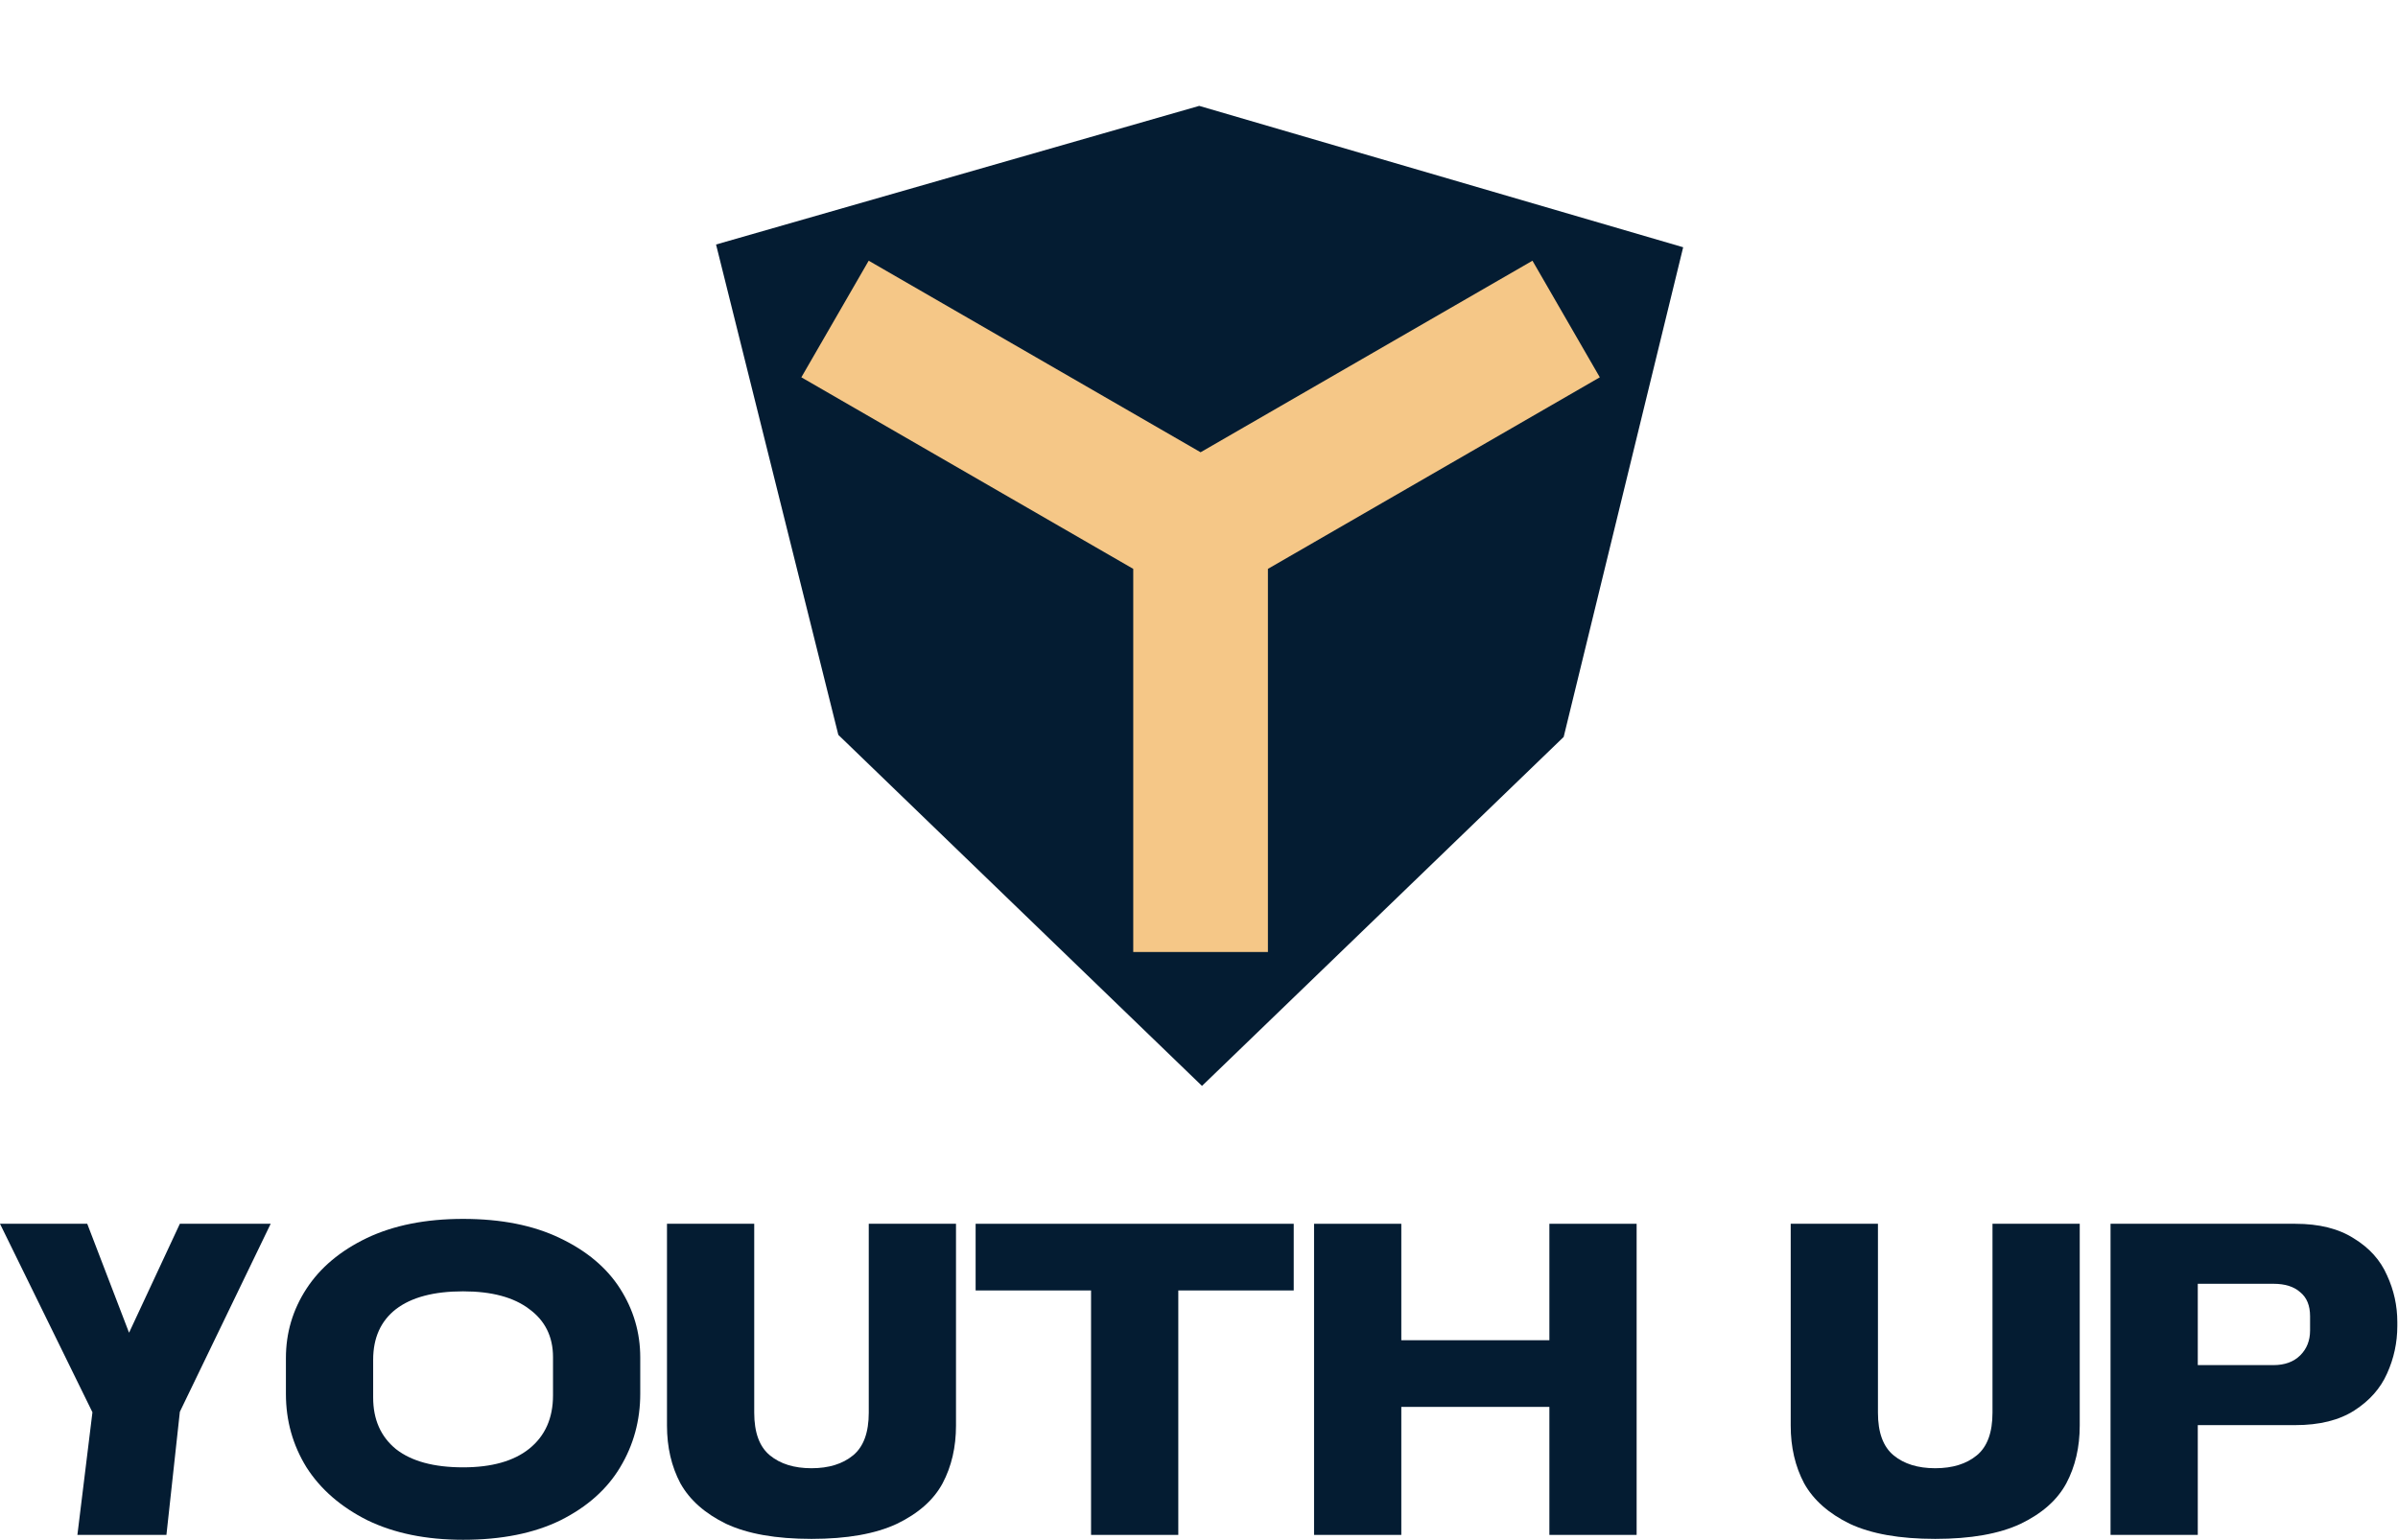 <svg width="1437" height="923" viewBox="0 0 1437 923" fill="none" xmlns="http://www.w3.org/2000/svg">
<path d="M94.908 844.674L56.033 847.87L0 733.578H52.28L94.908 844.674ZM162.201 733.578L107.777 846.272L99.734 920.069H46.382L55.497 845.739L107.777 733.578H162.201Z" fill="#041C32"/>
<path d="M277.503 923C255.34 923 236.216 919.093 220.13 911.278C204.222 903.285 192.068 892.717 183.668 879.574C175.446 866.253 171.335 851.6 171.335 835.615V814.036C171.335 798.939 175.446 785.085 183.668 772.475C191.89 759.864 203.954 749.74 219.862 742.103C235.948 734.466 255.162 730.647 277.503 730.647C300.202 730.647 319.506 734.466 335.413 742.103C351.499 749.74 363.564 759.864 371.607 772.475C379.65 785.085 383.671 798.85 383.671 813.769V835.349C383.671 851.512 379.65 866.253 371.607 879.574C363.742 892.717 351.857 903.285 335.949 911.278C320.042 919.093 300.56 923 277.503 923ZM277.503 879.574C294.662 879.574 307.888 875.844 317.182 868.385C326.655 860.747 331.392 850.091 331.392 836.415V813.503C331.392 801.248 326.655 791.657 317.182 784.73C307.888 777.625 294.662 774.073 277.503 774.073C259.987 774.073 246.582 777.625 237.288 784.73C228.173 791.834 223.615 801.958 223.615 815.101V837.747C223.615 850.89 228.173 861.191 237.288 868.651C246.582 875.933 259.987 879.574 277.503 879.574Z" fill="#041C32"/>
<path d="M486.287 922.467C465.017 922.467 447.948 919.448 435.08 913.409C422.389 907.193 413.274 899.111 407.733 889.165C402.371 879.041 399.69 867.497 399.69 854.531V733.578H451.97V846.805C451.97 858.705 455.098 867.23 461.353 872.381C467.609 877.532 475.92 880.107 486.287 880.107C496.653 880.107 504.965 877.532 511.22 872.381C517.476 867.23 520.604 858.705 520.604 846.805V733.578H572.883V854.531C572.883 867.497 570.202 879.041 564.84 889.165C559.478 899.111 550.363 907.193 537.494 913.409C524.625 919.448 507.556 922.467 486.287 922.467Z" fill="#041C32"/>
<path d="M653.814 733.578H706.094V920.069H653.814V733.578ZM584.644 733.578H775.264V773.54H584.644V733.578Z" fill="#041C32"/>
<path d="M787.448 733.578H839.728V920.069H787.448V733.578ZM928.469 733.578H980.749V920.069H928.469V733.578ZM805.947 803.379H963.858V843.341H805.947V803.379Z" fill="#041C32"/>
<path d="M1159.68 922.467C1138.41 922.467 1121.34 919.448 1108.47 913.409C1095.78 907.193 1086.67 899.111 1081.13 889.165C1075.77 879.041 1073.08 867.497 1073.08 854.531V733.578H1125.36V846.805C1125.36 858.705 1128.49 867.23 1134.75 872.381C1141 877.532 1149.31 880.107 1159.68 880.107C1170.05 880.107 1178.36 877.532 1184.61 872.381C1190.87 867.23 1194 858.705 1194 846.805V733.578H1246.28V854.531C1246.28 867.497 1243.6 879.041 1238.23 889.165C1232.87 899.111 1223.76 907.193 1210.89 913.409C1198.02 919.448 1180.95 922.467 1159.68 922.467Z" fill="#041C32"/>
<path d="M1264.74 733.578H1317.02V920.069H1264.74V733.578ZM1375.47 733.578C1389.77 733.578 1401.47 736.508 1410.59 742.369C1419.88 748.053 1426.49 755.424 1430.43 764.482C1434.54 773.363 1436.59 782.687 1436.59 792.456V794.854C1436.59 804.8 1434.54 814.302 1430.43 823.36C1426.49 832.241 1419.97 839.612 1410.86 845.473C1401.74 851.334 1389.94 854.265 1375.47 854.265H1282.44V818.298H1362.33C1369.12 818.298 1374.48 816.345 1378.42 812.437C1382.35 808.53 1384.31 803.557 1384.31 797.518V788.992C1384.31 782.598 1382.35 777.803 1378.42 774.606C1374.66 771.231 1369.3 769.544 1362.33 769.544H1282.44V733.578H1375.47Z" fill="#041C32"/>
<path fill-rule="evenodd" clip-rule="evenodd" d="M1008.64 148.214L937.029 441.744L720.295 650.938L502.371 440.508L429.096 146.566L718.63 63.465L1008.64 148.214Z" fill="#041C32"/>
<path d="M937.194 189.712L718.134 316.186L718.134 569.135L718.134 316.186L499.074 189.712L718.134 316.186L937.194 189.712Z" fill="#D9D9D9"/>
<path fill-rule="evenodd" clip-rule="evenodd" d="M759.802 340.999V570.649L679.094 570.649L679.094 340.999L480.211 226.173L520.565 156.279L719.448 271.104L918.331 156.279L958.685 226.173L759.802 340.999Z" fill="#F5C787"/>
</svg>
